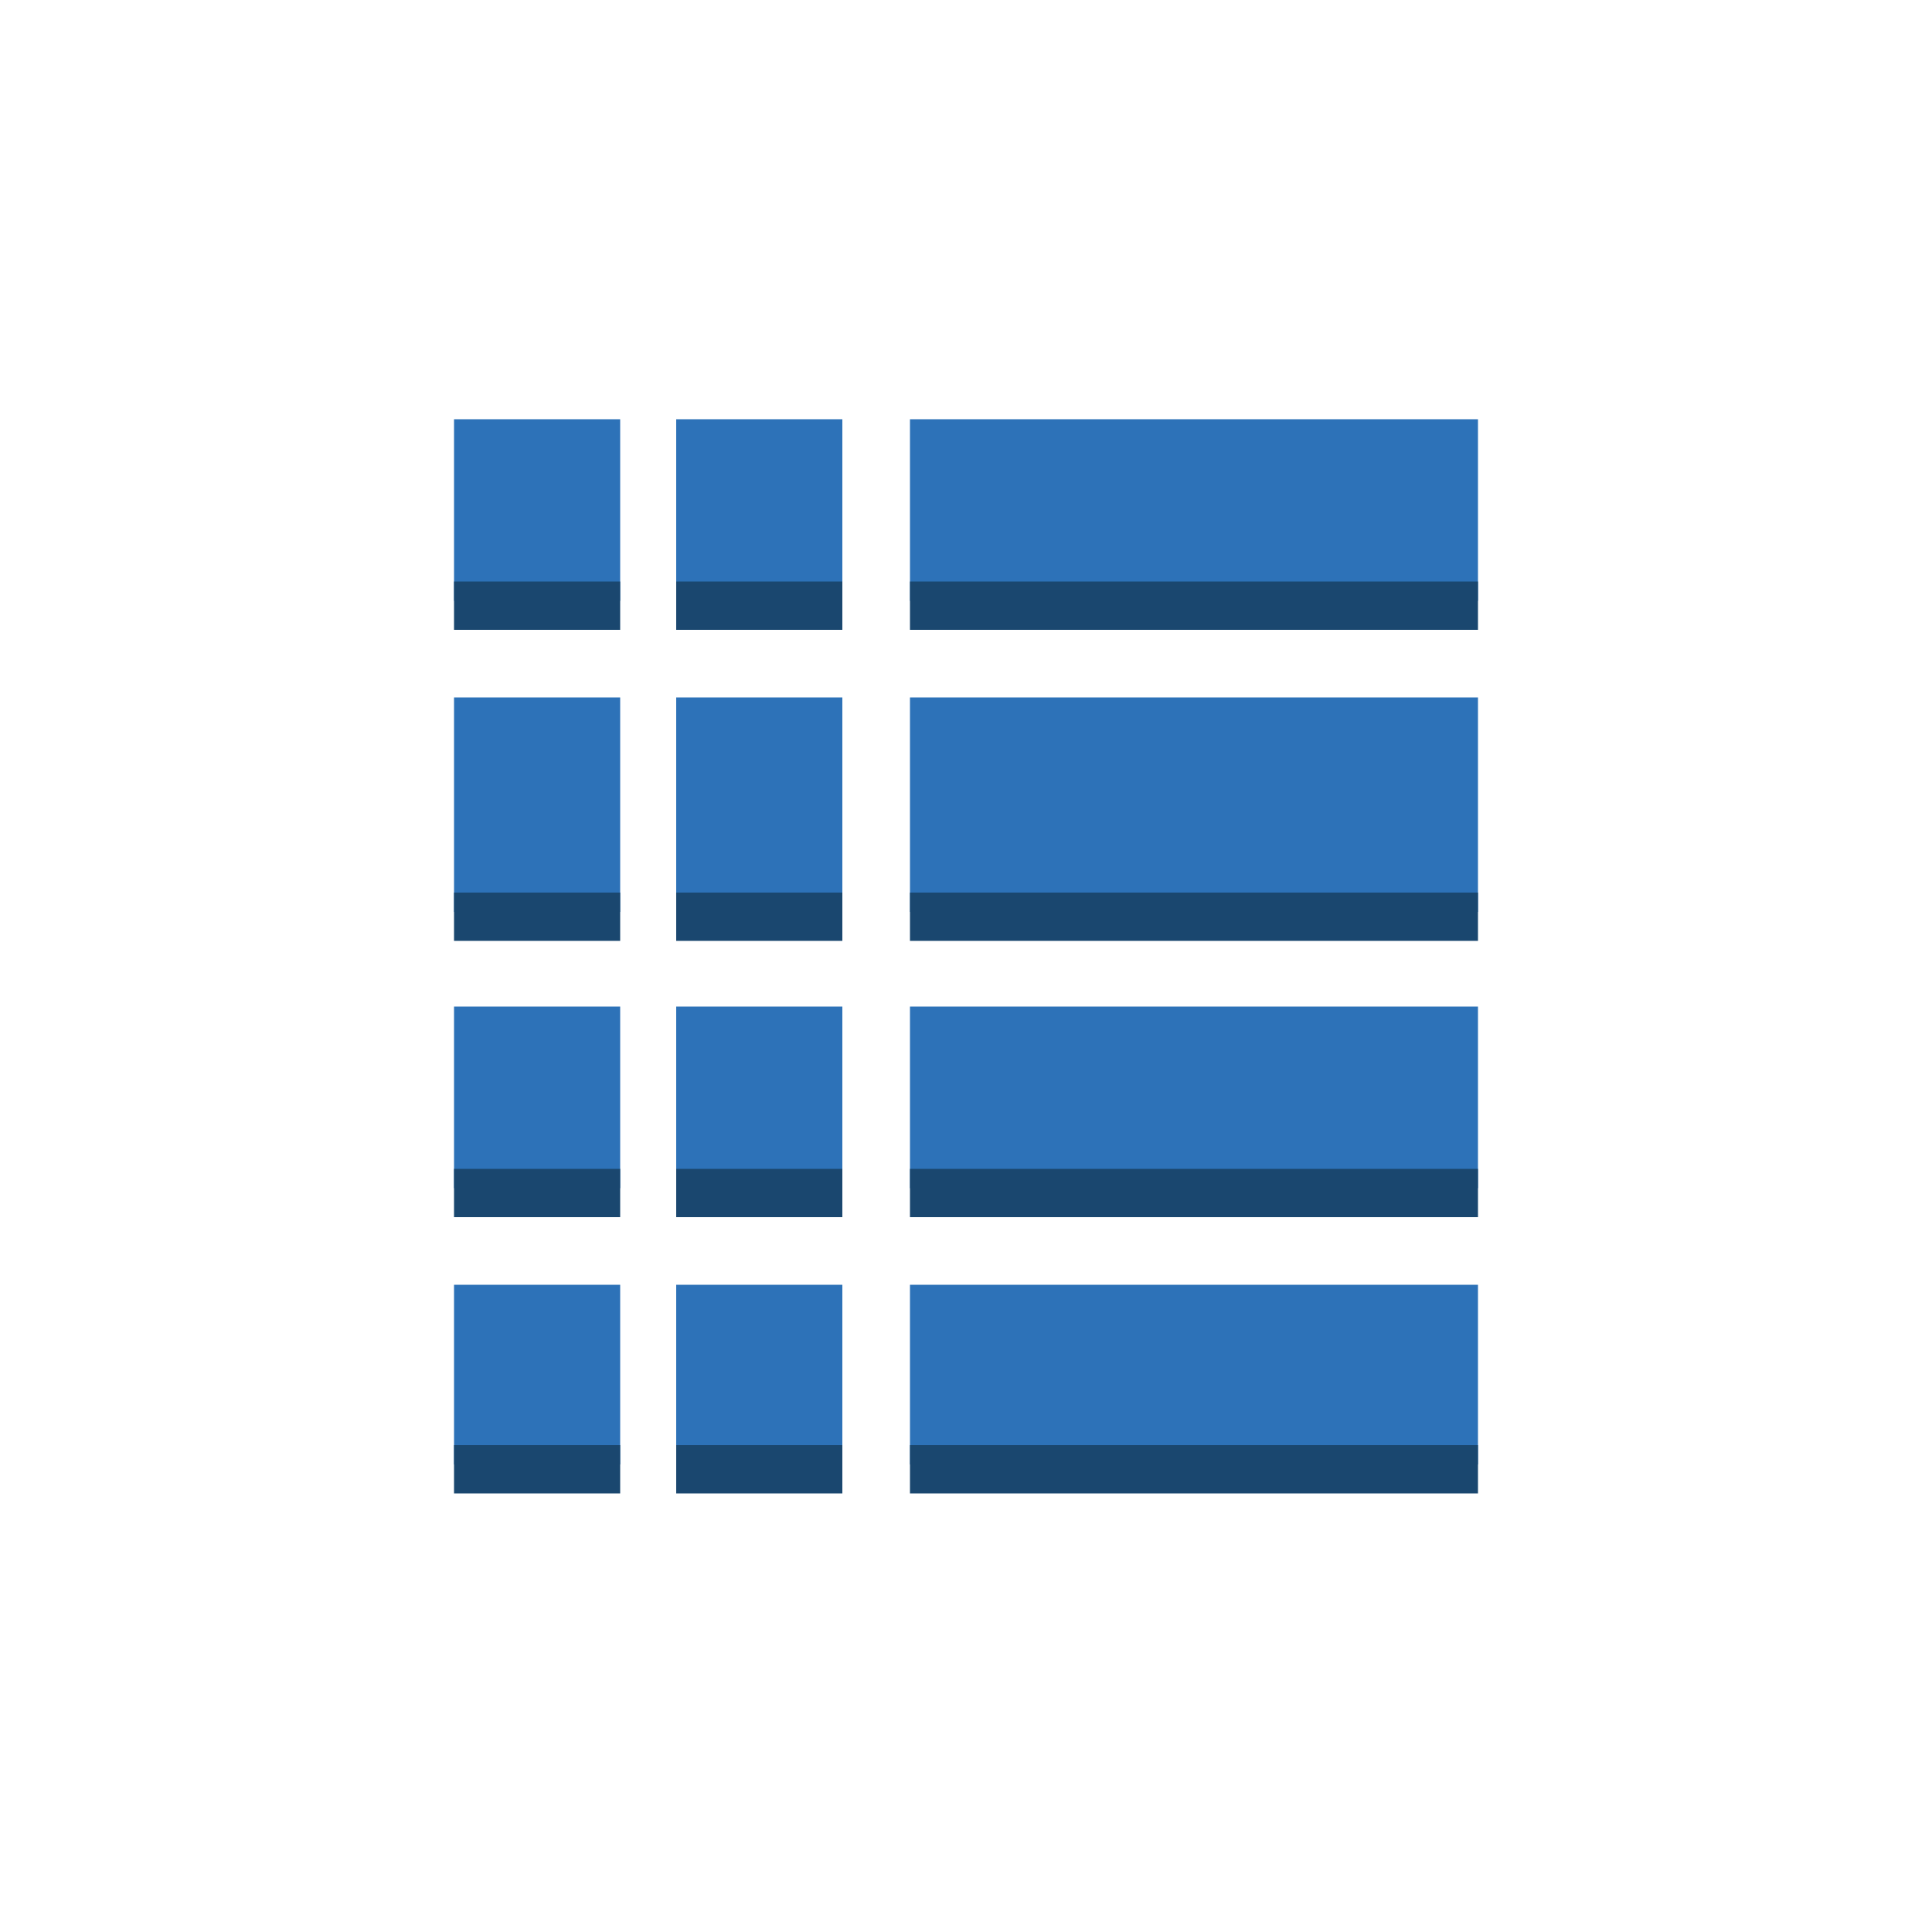 <?xml version="1.0" encoding="utf-8"?>
<!-- Generator: Adobe Illustrator 19.1.0, SVG Export Plug-In . SVG Version: 6.00 Build 0)  -->
<svg version="1.1" xmlns="http://www.w3.org/2000/svg" xmlns:xlink="http://www.w3.org/1999/xlink" x="0px" y="0px"
	 viewBox="0 0 100 100" style="enable-background:new 0 0 100 100;" xml:space="preserve">
<style type="text/css">
	.st0{fill:#2D72B8;}
	.st1{fill:#5294CF;}
	.st2{fill:#205B98;}
	.st3{fill:#1A476F;}
	.st4{enable-background:new    ;}
	.st5{fill:#FFFFFF;}
	.st6{clip-path:url(#SVGID_2_);enable-background:new    ;}
	.st7{clip-path:url(#SVGID_4_);enable-background:new    ;}
	.st8{clip-path:url(#SVGID_6_);enable-background:new    ;}
	.st9{clip-path:url(#SVGID_10_);enable-background:new    ;}
	.st10{clip-path:url(#SVGID_12_);enable-background:new    ;}
	.st11{clip-path:url(#SVGID_16_);enable-background:new    ;}
	.st12{clip-path:url(#SVGID_18_);enable-background:new    ;}
	.st13{clip-path:url(#SVGID_20_);enable-background:new    ;}
	.st14{clip-path:url(#SVGID_24_);enable-background:new    ;}
	.st15{clip-path:url(#SVGID_26_);enable-background:new    ;}
	.st16{clip-path:url(#SVGID_30_);enable-background:new    ;}
	.st17{clip-path:url(#SVGID_32_);enable-background:new    ;}
	.st18{clip-path:url(#SVGID_34_);enable-background:new    ;}
	.st19{clip-path:url(#SVGID_36_);enable-background:new    ;}
	.st20{clip-path:url(#SVGID_40_);enable-background:new    ;}
	.st21{clip-path:url(#SVGID_42_);enable-background:new    ;}
	.st22{fill:#99BCE3;}
	.st23{clip-path:url(#SVGID_44_);enable-background:new    ;}
	.st24{display:none;}
	.st25{fill:none;}
	.st26{fill:#FFFFFF;stroke:#19486F;stroke-miterlimit:10;}
</style>
<g id="Layer_1">
	<g id="Layer_1_1_">
		<g>
			<g>
				<g>
					<rect x="47.1" y="21.7" class="st0" width="29.4" height="9.4"/>
				</g>
				<g>
					<rect x="47.1" y="30.1" class="st3" width="29.4" height="2.5"/>
				</g>
			</g>
			<g>
				<g>
					<rect x="35" y="36.1" class="st0" width="8.6" height="11.1"/>
				</g>
				<g>
					<rect x="35" y="46.2" class="st3" width="8.6" height="2.5"/>
				</g>
			</g>
			<g>
				<g>
					<rect x="35" y="52.1" class="st0" width="8.6" height="9.4"/>
				</g>
				<g>
					<rect x="35" y="60.5" class="st3" width="8.6" height="2.5"/>
				</g>
			</g>
			<g>
				<g>
					<rect x="35" y="66.5" class="st0" width="8.6" height="9.3"/>
				</g>
				<g>
					<rect x="35" y="74.8" class="st3" width="8.6" height="2.5"/>
				</g>
			</g>
			<g>
				<g>
					<rect x="47.1" y="36.1" class="st0" width="29.4" height="11.1"/>
				</g>
				<g>
					<rect x="47.1" y="46.2" class="st3" width="29.4" height="2.5"/>
				</g>
			</g>
			<g>
				<g>
					<rect x="47.1" y="66.5" class="st0" width="29.4" height="9.3"/>
				</g>
				<g>
					<rect x="47.1" y="74.8" class="st3" width="29.4" height="2.5"/>
				</g>
			</g>
			<g>
				<g>
					<rect x="47.1" y="52.1" class="st0" width="29.4" height="9.4"/>
				</g>
				<g>
					<rect x="47.1" y="60.5" class="st3" width="29.4" height="2.5"/>
				</g>
			</g>
			<g>
				<g>
					<rect x="35" y="21.7" class="st0" width="8.6" height="9.4"/>
				</g>
				<g>
					<rect x="35" y="30.1" class="st3" width="8.6" height="2.5"/>
				</g>
			</g>
		</g>
		<g>
			<g>
				<rect x="23.5" y="36.1" class="st0" width="8.6" height="11.1"/>
			</g>
			<g>
				<rect x="23.5" y="46.2" class="st3" width="8.6" height="2.5"/>
			</g>
		</g>
		<g>
			<g>
				<rect x="23.5" y="52.1" class="st0" width="8.6" height="9.4"/>
			</g>
			<g>
				<rect x="23.5" y="60.5" class="st3" width="8.6" height="2.5"/>
			</g>
		</g>
		<g>
			<g>
				<rect x="23.5" y="66.5" class="st0" width="8.6" height="9.3"/>
			</g>
			<g>
				<rect x="23.5" y="74.8" class="st3" width="8.6" height="2.5"/>
			</g>
		</g>
		<g>
			<g>
				<rect x="23.5" y="21.7" class="st0" width="8.6" height="9.4"/>
			</g>
			<g>
				<rect x="23.5" y="30.1" class="st3" width="8.6" height="2.5"/>
			</g>
		</g>
	</g>
</g>
<g id="nyt_x5F_exporter_x5F_info" class="st24">
</g>
</svg>
